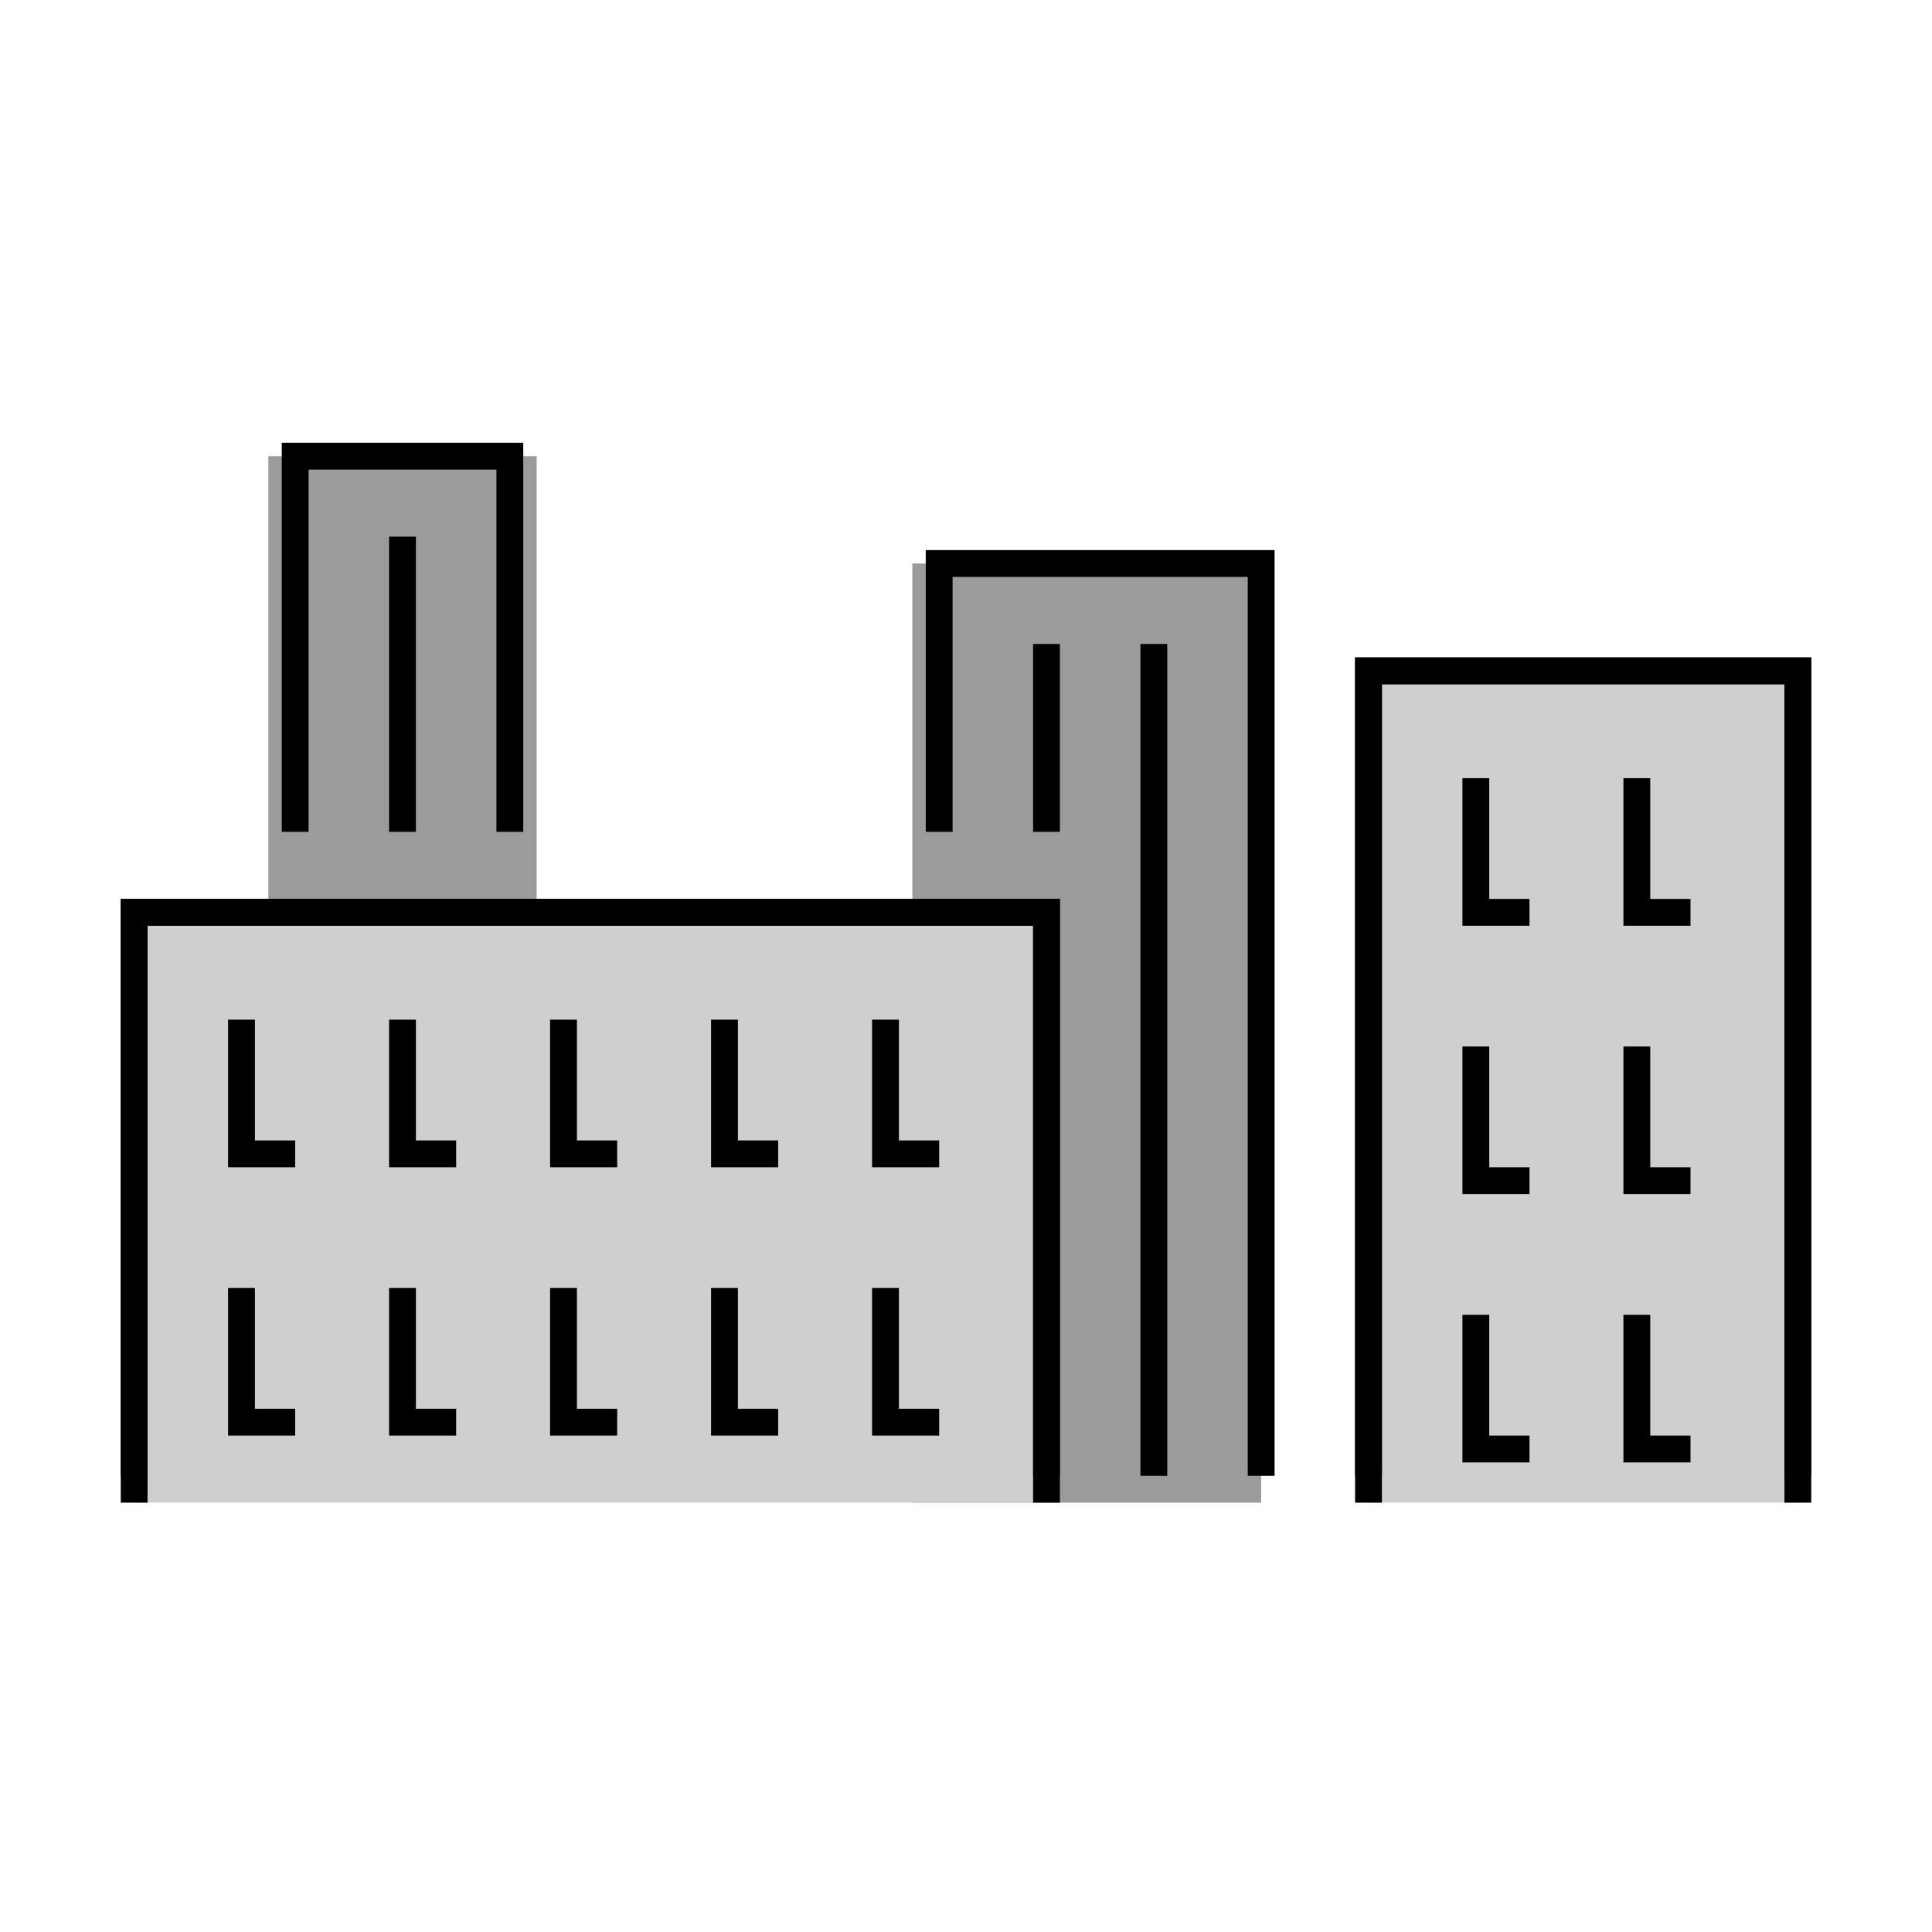 <svg id="emoji" viewBox="0 0 72 72" xmlns="http://www.w3.org/2000/svg" width="64" height="64">
  <g id="color">
    <polyline fill="#9B9B9A" stroke="none" points="10,34 10,17 20,17 20,34"/>
    <rect x="34" y="21" width="13" height="35" fill="#9B9B9A" stroke="none"/>
    <polyline fill="#D0CFCE" stroke="none" strokeMiterlimit="10" points="51,56 51,25 67,25 67,56"/>
    <polyline fill="#D0CFCE" stroke="none" strokeMiterlimit="10" points="5,56 5,34 39,34 39,56"/>
  </g>
  <g id="hair"/>
  <g id="skin"/>
  <g id="skin-shadow"/>
  <g id="line">
    <polyline fill="none" stroke="#000000" strokeMiterlimit="10" points="51,56 51,25 67,25 67,56"/>
    <polyline fill="none" stroke="#000000" strokeMiterlimit="10" points="5,56 5,34 39,34 39,56"/>
    <polyline fill="none" stroke="#000000" strokeLinecap="round" strokeLinejoin="round" strokeMiterlimit="10" strokeWidth="2" points="51,55 51,25 67,25 67,55"/>
    <polyline fill="none" stroke="#000000" strokeLinecap="round" strokeLinejoin="round" strokeMiterlimit="10" strokeWidth="2" points="5,55 5,34 39,34 39,55"/>
    <polyline fill="none" stroke="#000000" strokeLinecap="round" strokeLinejoin="round" strokeMiterlimit="10" strokeWidth="2" points="35,31 35,21 47,21 47,55"/>
    <polyline fill="none" stroke="#000000" strokeLinecap="round" strokeLinejoin="round" strokeMiterlimit="10" strokeWidth="2" points="11,31 11,17 19,17 19,31"/>
    <polyline fill="none" stroke="#000000" strokeLinecap="round" strokeLinejoin="round" strokeMiterlimit="10" strokeWidth="2" points="57,34 55,34 55,29"/>
    <polyline fill="none" stroke="#000000" strokeLinecap="round" strokeLinejoin="round" strokeMiterlimit="10" strokeWidth="2" points="63,34 61,34 61,29"/>
    <polyline fill="none" stroke="#000000" strokeLinecap="round" strokeLinejoin="round" strokeMiterlimit="10" strokeWidth="2" points="57,44 55,44 55,39"/>
    <polyline fill="none" stroke="#000000" strokeLinecap="round" strokeLinejoin="round" strokeMiterlimit="10" strokeWidth="2" points="63,44 61,44 61,39"/>
    <polyline fill="none" stroke="#000000" strokeLinecap="round" strokeLinejoin="round" strokeMiterlimit="10" strokeWidth="2" points="29,43 27,43 27,38"/>
    <polyline fill="none" stroke="#000000" strokeLinecap="round" strokeLinejoin="round" strokeMiterlimit="10" strokeWidth="2" points="35,43 33,43 33,38"/>
    <polyline fill="none" stroke="#000000" strokeLinecap="round" strokeLinejoin="round" strokeMiterlimit="10" strokeWidth="2" points="29,53 27,53 27,48"/>
    <polyline fill="none" stroke="#000000" strokeLinecap="round" strokeLinejoin="round" strokeMiterlimit="10" strokeWidth="2" points="35,53 33,53 33,48"/>
    <polyline fill="none" stroke="#000000" strokeLinecap="round" strokeLinejoin="round" strokeMiterlimit="10" strokeWidth="2" points="17,43 15,43 15,38"/>
    <polyline fill="none" stroke="#000000" strokeLinecap="round" strokeLinejoin="round" strokeMiterlimit="10" strokeWidth="2" points="23,43 21,43 21,38"/>
    <polyline fill="none" stroke="#000000" strokeLinecap="round" strokeLinejoin="round" strokeMiterlimit="10" strokeWidth="2" points="17,53 15,53 15,48"/>
    <polyline fill="none" stroke="#000000" strokeLinecap="round" strokeLinejoin="round" strokeMiterlimit="10" strokeWidth="2" points="11,43 9,43 9,38"/>
    <polyline fill="none" stroke="#000000" strokeLinecap="round" strokeLinejoin="round" strokeMiterlimit="10" strokeWidth="2" points="11,53 9,53 9,48"/>
    <polyline fill="none" stroke="#000000" strokeLinecap="round" strokeLinejoin="round" strokeMiterlimit="10" strokeWidth="2" points="23,53 21,53 21,48"/>
    <polyline fill="none" stroke="#000000" strokeLinecap="round" strokeLinejoin="round" strokeMiterlimit="10" strokeWidth="2" points="57,54 55,54 55,49"/>
    <polyline fill="none" stroke="#000000" strokeLinecap="round" strokeLinejoin="round" strokeMiterlimit="10" strokeWidth="2" points="63,54 61,54 61,49"/>
    <line x1="15" x2="15" y1="20" y2="31" fill="none" stroke="#000000" strokeLinecap="round" strokeLinejoin="round" strokeMiterlimit="10" strokeWidth="2"/>
    <line x1="39" x2="39" y1="24" y2="31" fill="none" stroke="#000000" strokeLinecap="round" strokeLinejoin="round" strokeMiterlimit="10" strokeWidth="2"/>
    <line x1="43" x2="43" y1="24" y2="55" fill="none" stroke="#000000" strokeLinecap="round" strokeLinejoin="round" strokeMiterlimit="10" strokeWidth="2"/>
  </g>
</svg>
